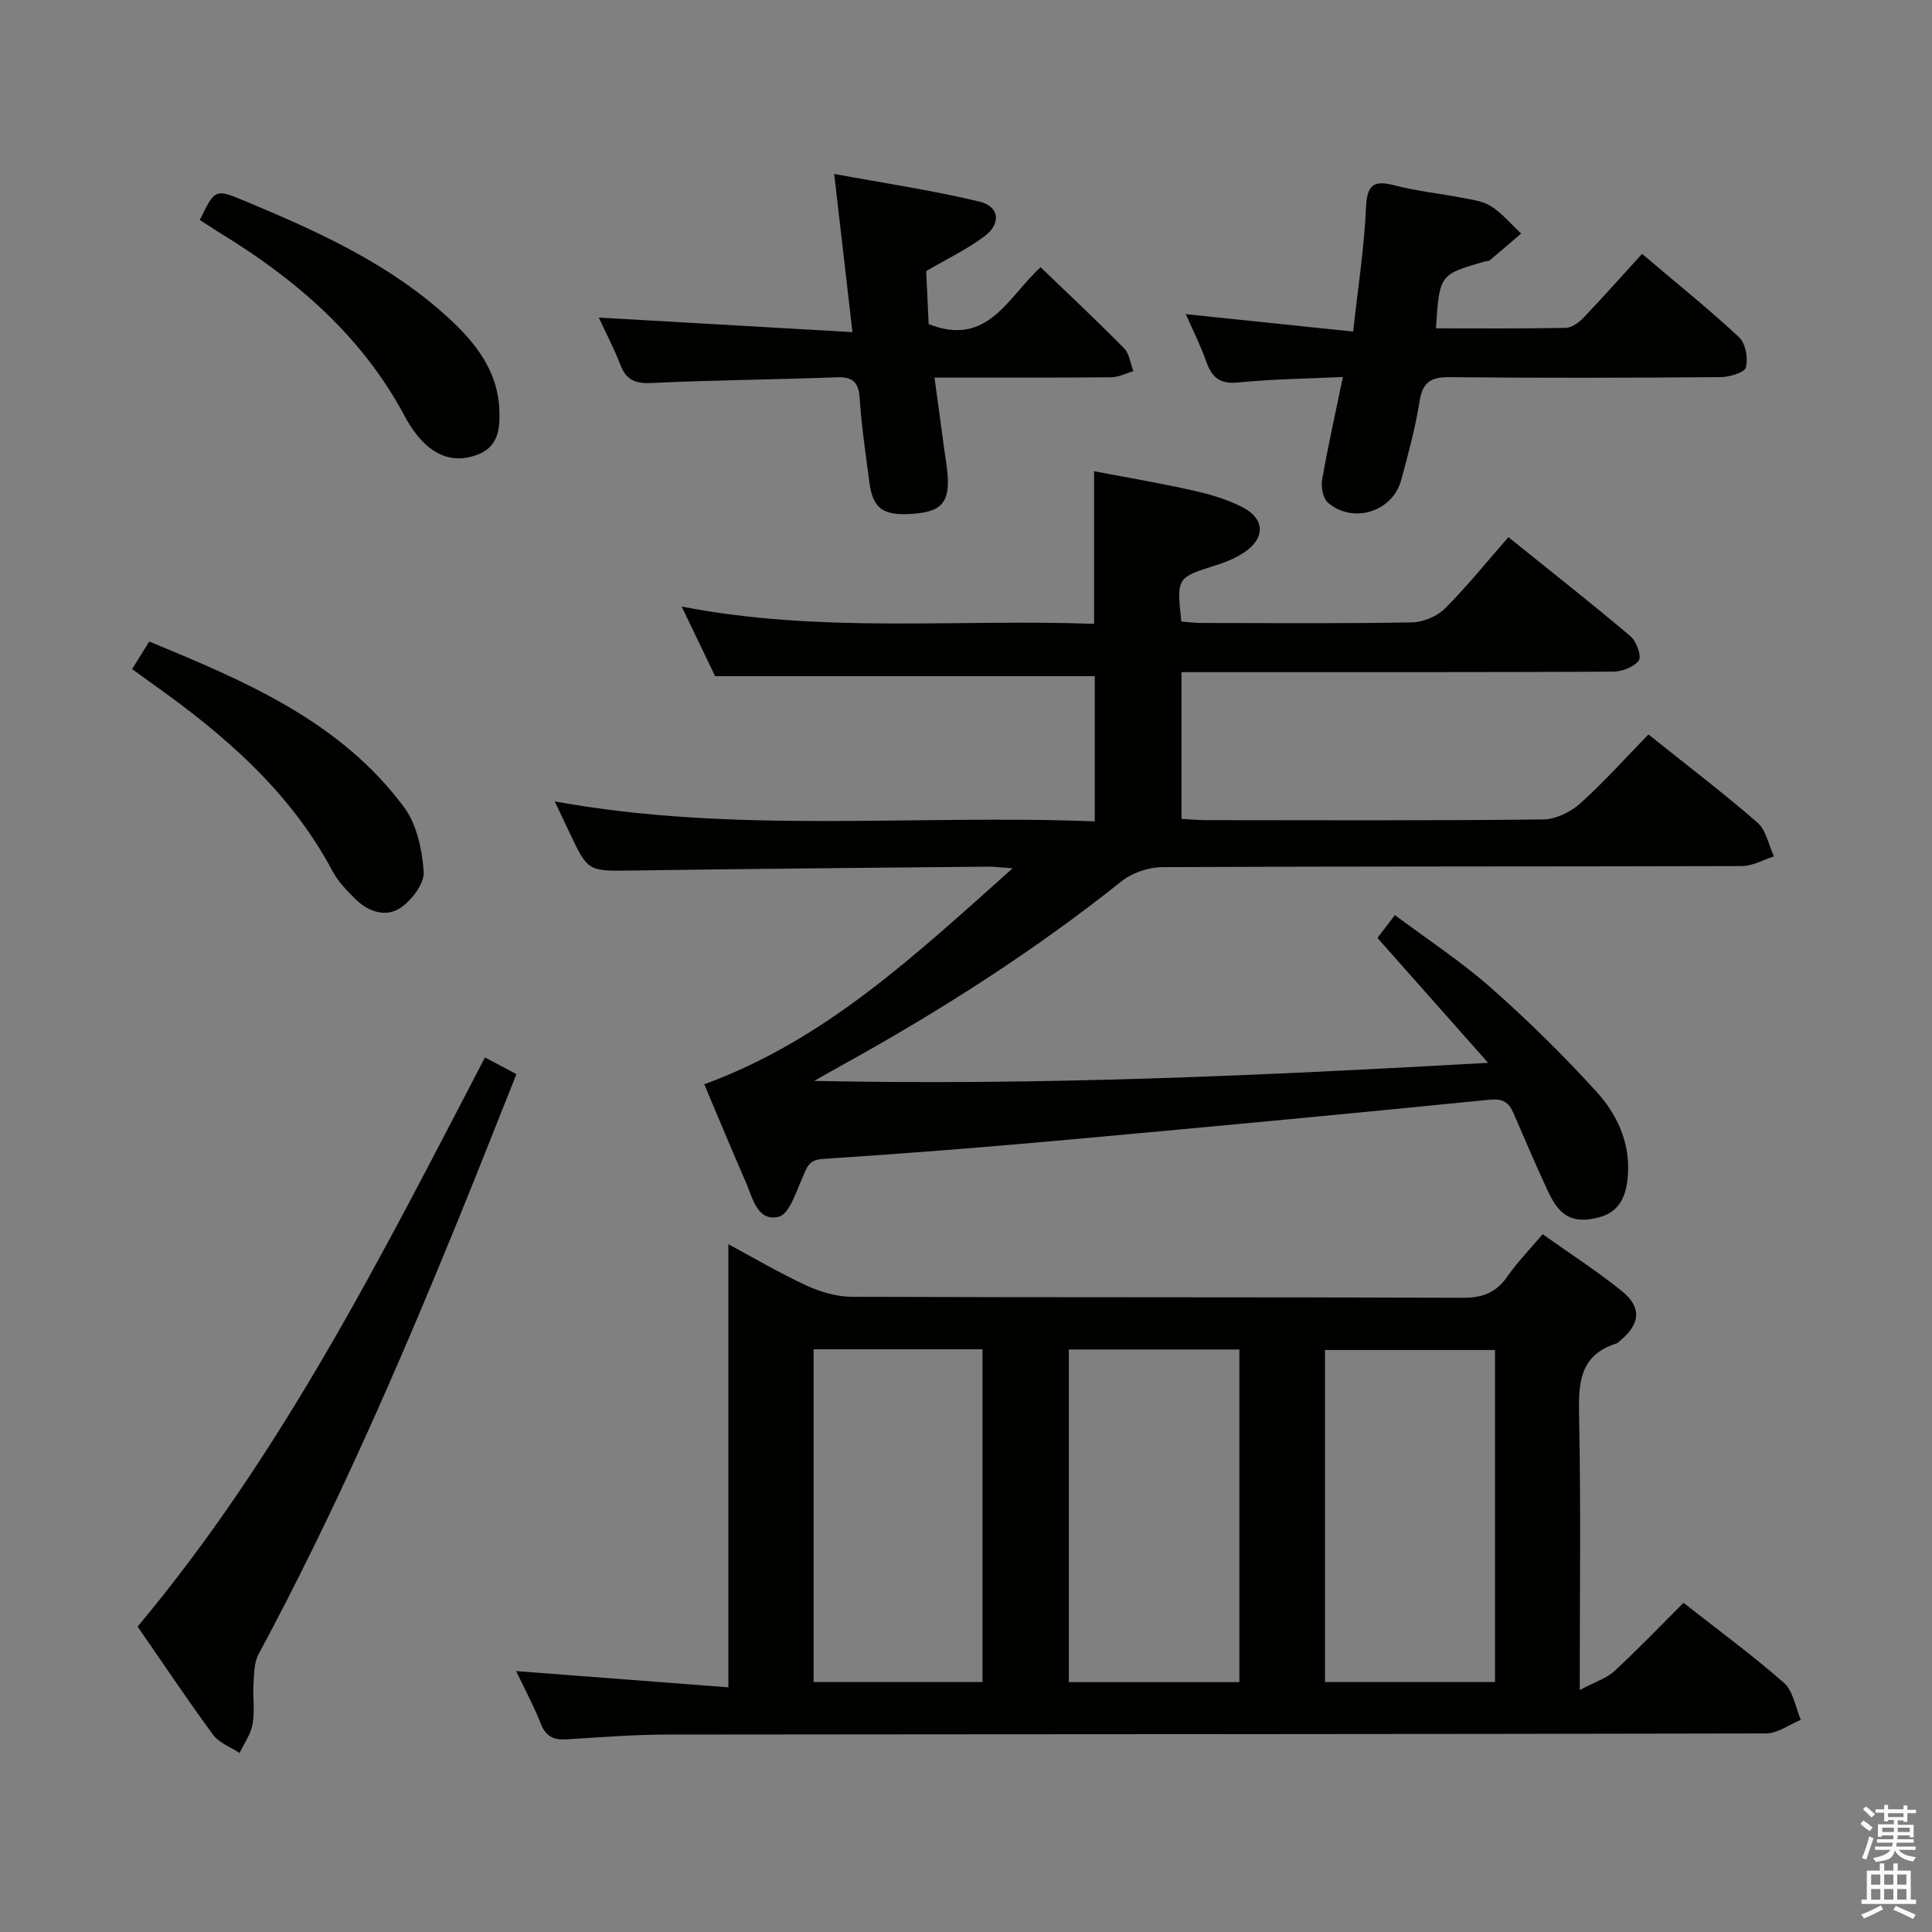 <svg enable-background="new 0 0 400 400" viewBox="0 0 400 400" xmlns="http://www.w3.org/2000/svg"><rect x="0" y="0" width="400" height="400" fill="#808080" stroke="none"/><path d="m385.2 377.6.6-.7c.6.4 1.3.9 1.9 1.5l-.6.7c-.8-.5-1.4-1-1.9-1.5zm.3 7.1c.6-1.4 1.1-2.9 1.5-4.5.3.1.6.3.9.4-.5 1.4-1 2.9-1.5 4.4zm.2-10.1.6-.6c.7.5 1.3 1.1 1.9 1.6l-.7.7c-.6-.6-1.2-1.2-1.8-1.7zm8.4-.8h.8v.9h1.8v.7h-1.8v1.8h-.8v-.3h-1.2v.9h3.3v2.6h-.8v-.4h-2.5c0 .3 0 .6-.1.8h3.4v.7h-3.5c0 .3-.1.6-.1.8h4v.7h-3.5c.7.9 1.9 1.3 3.6 1.5-.2.2-.4.5-.6.9-1.9-.3-3.2-1.1-3.8-2.3-.5 2.1-1.8 2-3.9 2.4-.2-.3-.4-.5-.6-.8 1.9-.4 3.1-.9 3.6-1.7h-3.2v-.7h3.5c.1-.2.1-.5.2-.8h-3.3v-.7h3.4c0-.2 0-.5 0-.8h-2.4v.3h-.8v-2.6h3.3v-.9h-1.2v.3h-.8v-1.8h-1.8v-.7h1.8v-.9h.8v.9h3.2zm-4.4 5.5h2.4c0-.3 0-.6 0-.9h-2.4zm1.2-3.1h3.2v-.8h-3.2zm4.4 2.2h-2.4v.9h2.5v-.9z" fill="#fafafb"/><path d="m389.2 385.8h.9v1.5h1.9v-1.5h.9v1.5h2.7v6h1.1v.9h-11.3v-.9h1.1v-6h2.7zm.2 8.7.5.8c-1.2.6-2.5 1.3-4 1.9-.2-.3-.3-.6-.6-.8 1.6-.6 3-1.3 4.1-1.9zm-2-4.3h1.9v-2.1h-1.9zm0 3.1h1.9v-2.2h-1.9zm2.7-3.1h1.9v-2.1h-1.9zm0 3.1h1.9v-2.2h-1.9zm2.4 1.3c1.4.6 2.7 1.2 4.1 1.8l-.5.9c-1.5-.7-2.8-1.4-4.1-1.9zm2.2-6.5h-1.9v2.1h1.9zm-1.9 5.2h1.9v-2.2h-1.9z" fill="#fafafb"/><g fill="#010100"><path d="m145.81 224.48c25.06-9.12 43.74-26.8 63.85-44.71-2.66-.18-3.94-.36-5.21-.34-24.48.24-48.96.44-73.44.8-9.26.13-9.26.3-13.17-8-.91-1.94-1.83-3.87-2.99-6.31 37.34 6.8 74.46 2.65 111.81 4.14 0-10.49 0-20.38 0-30.06-25.99 0-51.88 0-78.6 0-1.83-3.82-4.11-8.55-6.93-14.42 28.94 5.62 57.15 2.53 85.39 3.58 0-10.58 0-20.64 0-31.6 6.73 1.29 13.66 2.46 20.5 4 3.54.8 7.14 1.84 10.33 3.51 4.59 2.41 4.6 6.4.25 9.3-1.76 1.18-3.82 2.02-5.86 2.66-8.12 2.58-8.14 2.53-7.15 11.66 1.36.1 2.8.29 4.24.29 14.5.02 29 .14 43.5-.12 2.33-.04 5.19-1.24 6.83-2.88 4.59-4.58 8.67-9.67 13.14-14.77 9.37 7.55 17.45 13.89 25.29 20.53 1.22 1.04 2.33 4.13 1.71 4.99-1 1.37-3.47 2.32-5.33 2.33-27.67.14-55.33.1-83 .1-1.98 0-3.96 0-6.36 0v30.38c1.65.09 3.26.25 4.87.26 23.33.02 46.67.12 70-.14 2.6-.03 5.68-1.52 7.67-3.3 4.94-4.43 9.37-9.41 14.14-14.3 7.86 6.28 15.41 12.03 22.56 18.24 1.81 1.57 2.32 4.63 3.43 7.01-2.2.69-4.4 1.99-6.61 2-40 .12-80 .03-120 .22-2.86.01-6.25 1.16-8.48 2.94-18.16 14.47-37.63 26.9-57.92 38.1-1.45.8-2.88 1.63-5.7 3.22 47 .98 92.45-1.1 139.53-3.74-8.25-9.31-15.49-17.48-22.91-25.86.92-1.2 2-2.63 3.61-4.73 6.69 5.01 13.64 9.55 19.8 14.98 7.71 6.8 15.09 14.05 22 21.66 4.14 4.56 6.83 10.3 6.46 16.85-.24 4.2-1.41 7.94-6.15 9.13-5.11 1.28-7.9-.08-10.33-5.25-2.54-5.41-4.86-10.93-7.25-16.41-.97-2.22-2.19-3.01-4.97-2.73-29.93 2.99-59.88 5.81-89.84 8.51-16.06 1.45-32.13 2.69-48.22 3.75-2.96.19-3.25 1.83-4.15 3.84-1.33 2.96-2.72 7.58-4.92 8.12-4.43 1.09-5.38-3.86-6.8-7.12-2.92-6.69-5.72-13.44-8.62-20.31z"/><path d="m327.07 349.9c3.24-1.72 5.57-2.43 7.17-3.91 4.88-4.51 9.48-9.32 14.31-14.14 7.04 5.53 14.17 10.75 20.78 16.55 1.93 1.69 2.39 5.06 3.52 7.67-2.4.98-4.8 2.81-7.2 2.82-75.79.17-151.59.14-227.38.23-6.97.01-13.95.56-20.91.99-2.63.16-4.3-.48-5.36-3.16-1.51-3.83-3.48-7.48-5.14-10.97 14.73 1.13 29.3 2.24 43.94 3.36 0-31.25 0-61.26 0-91.74 5.25 2.82 10.61 5.99 16.23 8.58 2.89 1.33 6.25 2.3 9.4 2.31 42.14.15 84.29.04 126.43.2 4.09.02 6.89-1.05 9.22-4.4 2.07-2.98 4.64-5.6 7.31-8.76 5.6 3.98 11.17 7.57 16.31 11.7 4.26 3.43 3.94 6.82-.23 10.32-.26.21-.5.5-.79.6-7.85 2.46-7.88 8.48-7.74 15.3.37 18.12.13 36.25.13 56.45zm-70.47-1.63c0-23.23 0-46.1 0-68.87-11.98 0-23.55 0-35.31 0v68.87zm-88.15-68.91v68.88h34.97c0-23.17 0-46.03 0-68.88-11.85 0-23.28 0-34.97 0zm105.88 68.88h35.19c0-23.21 0-46.07 0-68.74-11.97 0-23.52 0-35.19 0z"/><path d="m245.51 65.04c11.63 1.21 22.63 2.36 34.65 3.61.99-9.07 2.29-17.37 2.66-25.71.21-4.81 1.68-5.68 6.02-4.54 4.48 1.18 9.14 1.63 13.7 2.52 2.11.41 4.43.67 6.16 1.78 2.33 1.49 4.18 3.73 6.24 5.65-2.17 1.86-4.32 3.72-6.51 5.55-.22.19-.64.13-.96.22-9.45 2.71-9.45 2.71-10.17 13.86 8.98 0 17.94.08 26.89-.1 1.26-.03 2.73-1.13 3.68-2.13 4.02-4.21 7.89-8.57 12.1-13.19 7.34 6.23 13.93 11.52 20.09 17.27 1.35 1.26 1.91 4.37 1.4 6.24-.3 1.1-3.42 1.99-5.28 2.01-18.65.15-37.3.19-55.95.01-3.78-.04-5.66.83-6.3 4.87-.88 5.55-2.36 11.03-3.84 16.47-1.78 6.54-10.01 9.1-15.16 4.63-1.03-.89-1.46-3.23-1.2-4.73 1.19-6.84 2.72-13.61 4.3-21.28-7.58.36-14.65.43-21.67 1.14-3.76.38-5.43-1.01-6.59-4.27-1.13-3.24-2.7-6.32-4.26-9.88z"/><path d="m176.49 68.76c-1.3-11.27-2.46-21.27-3.78-32.75 10.5 1.94 20.41 3.4 30.1 5.74 4.08.98 4.51 4.51 1.11 7.09-3.65 2.77-7.88 4.77-12.16 7.29.16 3.5.34 7.42.51 10.97 12.25 4.87 16.41-5.63 23.18-11.77 5.9 5.68 11.71 11.12 17.28 16.78 1.11 1.12 1.3 3.14 1.92 4.74-1.52.44-3.03 1.25-4.55 1.26-11.96.11-23.93.06-36.62.06.72 5.27 1.38 10.11 2.03 14.94.24 1.81.58 3.61.7 5.43.34 5.4-1.3 7.29-6.64 7.79-6.58.62-8.85-.88-9.57-6.44-.75-5.76-1.62-11.51-2-17.3-.22-3.38-1.32-4.61-4.8-4.48-12.79.5-25.6.57-38.39 1.19-3.43.17-5.2-.73-6.4-3.84-1.3-3.37-3-6.6-4.44-9.71 17.46 1 34.71 1.99 52.52 3.01z"/><path d="m28.49 336.77c29.91-35.72 50.58-76.89 71.92-117.84 2.12 1.13 4.01 2.13 6.51 3.46-4.15 10.39-8.19 20.68-12.37 30.92-12.39 30.31-25.47 60.31-41.02 89.17-.93 1.73-.92 4.06-1.05 6.13-.17 2.78.3 5.64-.18 8.35-.37 2.09-1.76 3.99-2.7 5.98-1.86-1.24-4.25-2.09-5.49-3.78-5.31-7.22-10.28-14.68-15.62-22.39z"/><path d="m41.37 45.55c3.15-6.46 3.16-6.5 9.33-3.93 15.24 6.34 30.24 13.12 42.53 24.55 5.47 5.09 9.88 10.85 10.16 18.77.13 3.79-.18 7.48-4.41 9.15-4.35 1.72-8.23.63-11.4-2.61-1.49-1.53-2.75-3.37-3.76-5.26-8.9-16.73-22.68-28.5-38.55-38.16-1.27-.8-2.51-1.62-3.9-2.51z"/><path d="m27.35 138.52c1.23-1.98 2.27-3.65 3.55-5.7 19.85 8.21 39.51 16.46 52.75 34.3 2.65 3.56 3.75 8.79 4.07 13.35.16 2.41-2.38 5.79-4.65 7.39-3.11 2.19-6.78.95-9.5-1.73-1.76-1.74-3.58-3.61-4.72-5.76-8.77-16.51-22.43-28.27-37.35-38.84-1.21-.86-2.41-1.75-4.15-3.01z"/></g></svg>